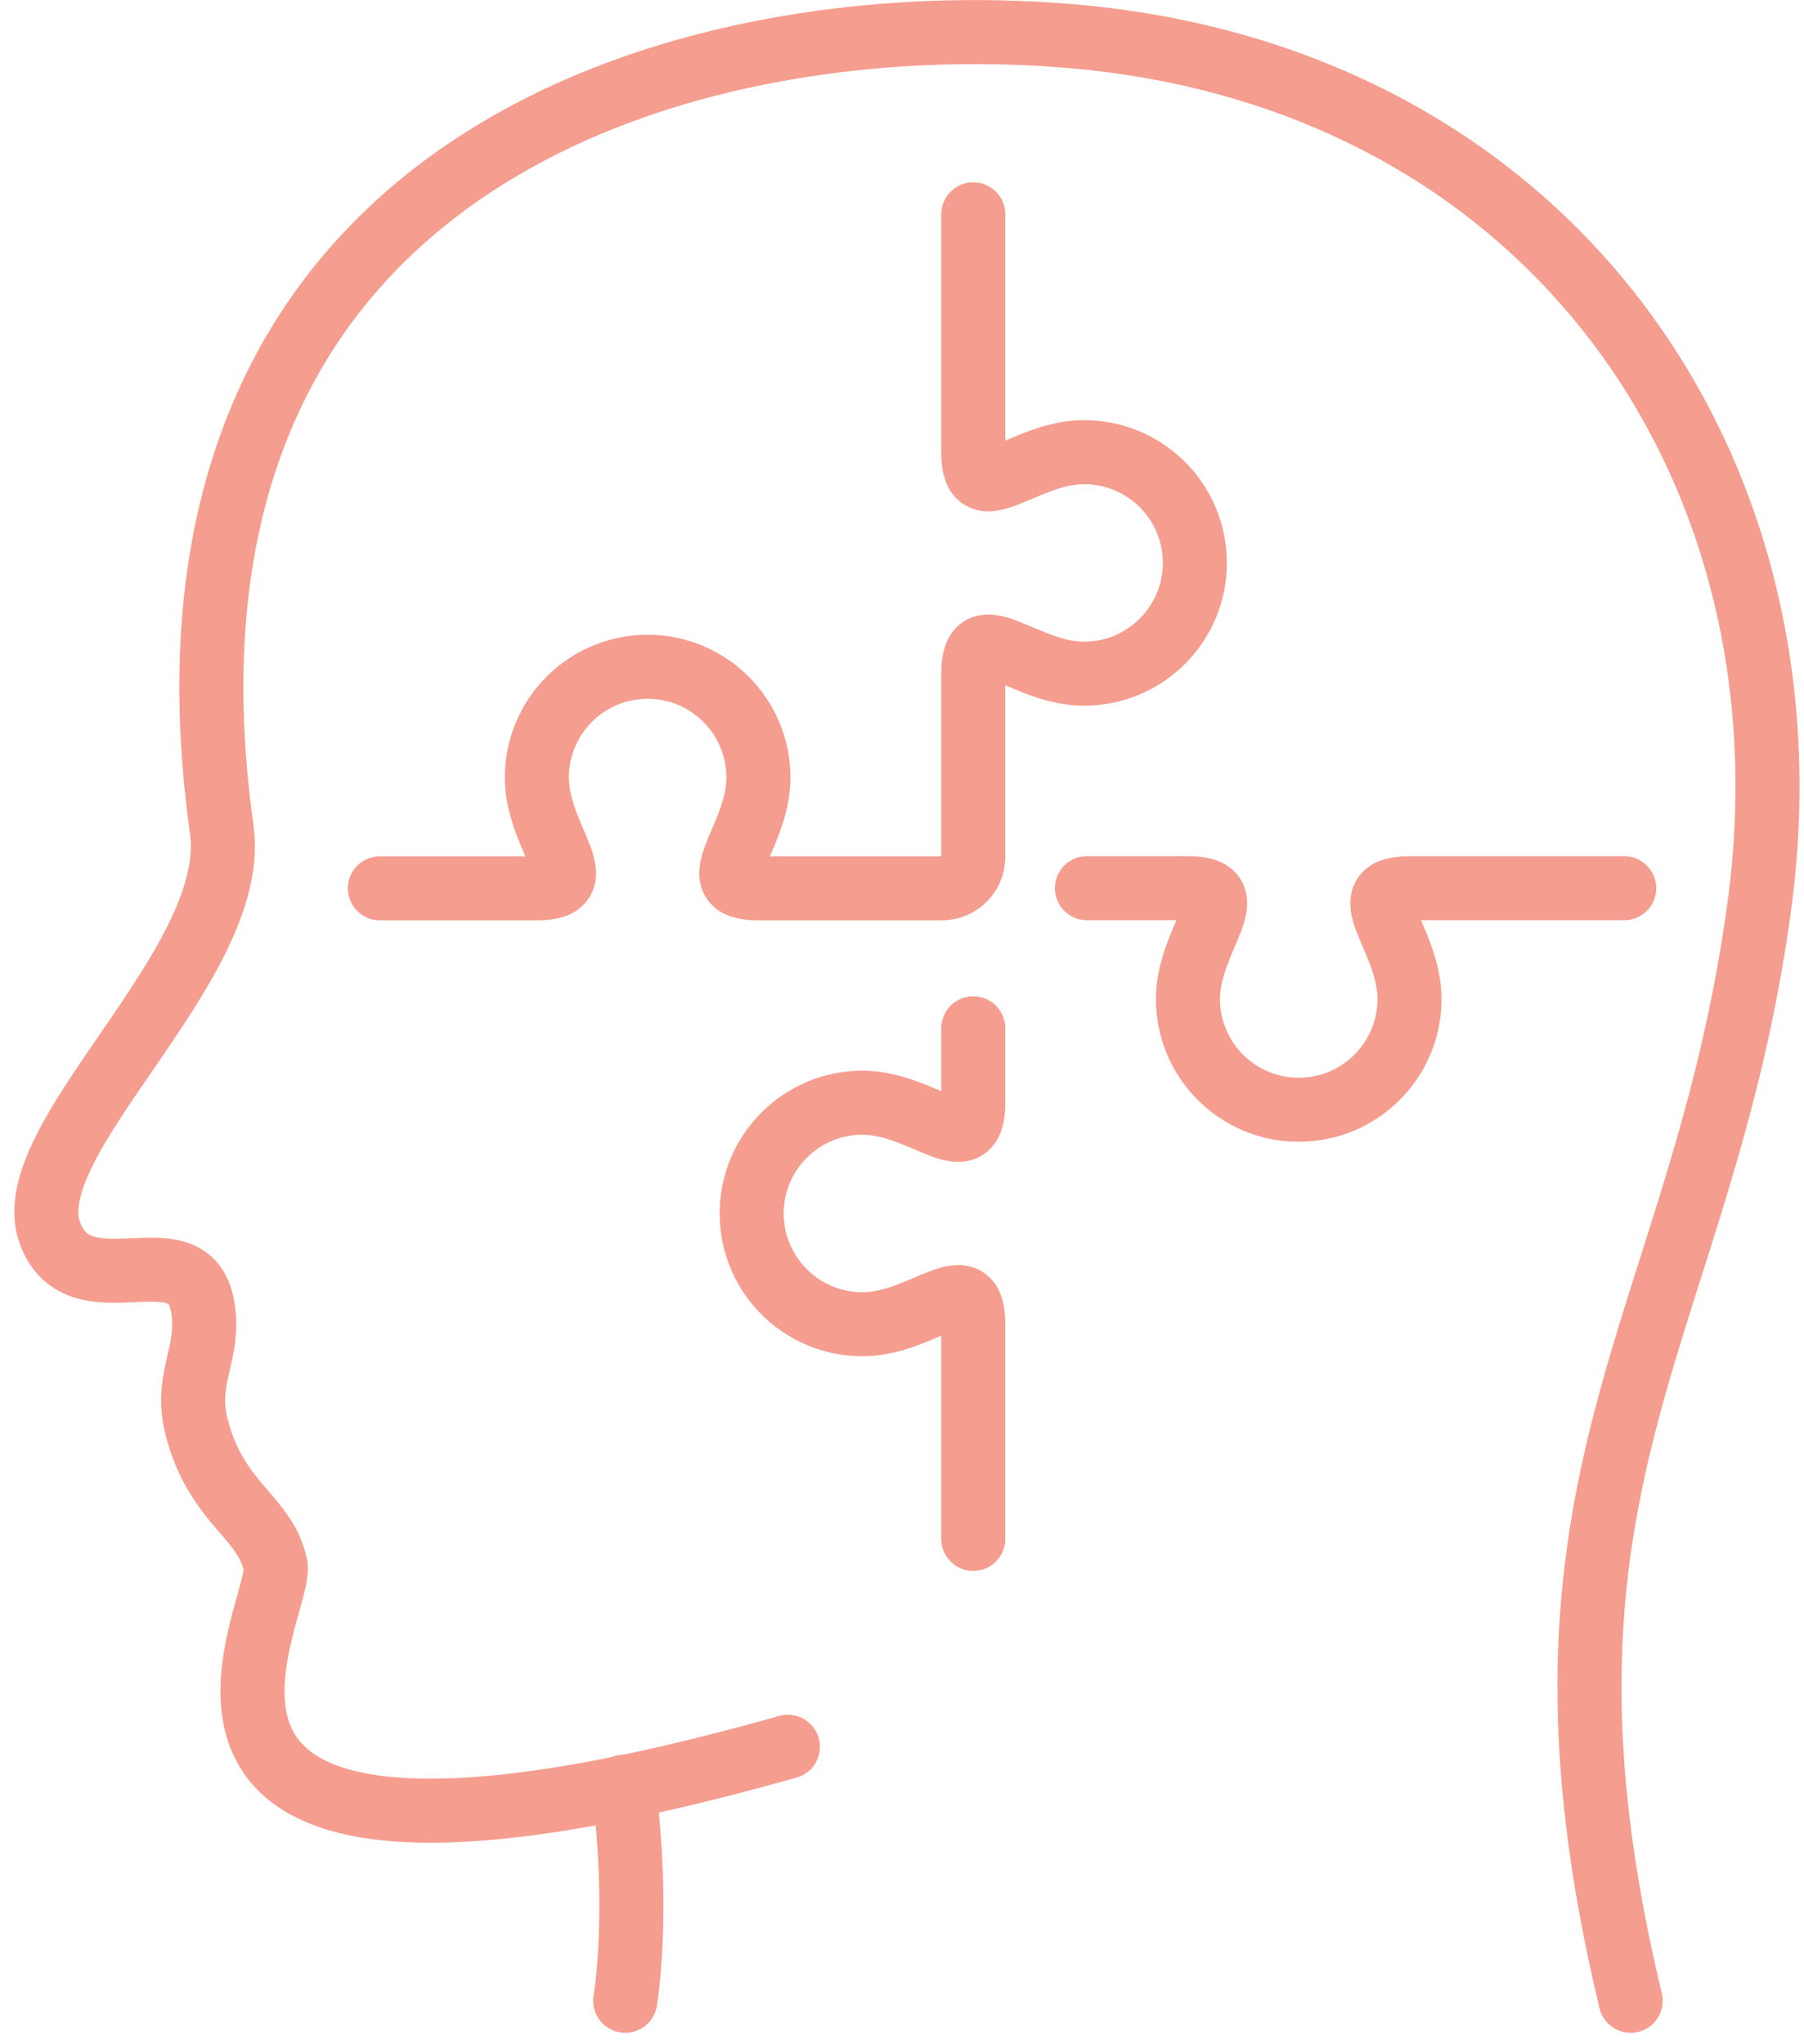 <svg width="120" height="136" viewBox="0 0 120 136" fill="none" xmlns="http://www.w3.org/2000/svg">
<path d="M64.74 14.26V30.08C64.74 34.15 68.04 30.08 72.11 30.08C76.18 30.08 79.48 33.38 79.48 37.45C79.48 41.52 76.18 44.82 72.11 44.82C68.04 44.82 64.74 40.75 64.74 44.82V57.01C64.74 58.16 63.81 59.1 62.65 59.1H50.45C46.38 59.1 50.45 55.8 50.45 51.73C50.45 47.66 47.15 44.36 43.08 44.36C39.01 44.36 35.71 47.66 35.71 51.73C35.71 55.8 39.78 59.1 35.71 59.1H25.27" stroke="#F59D8F" stroke-width="4.26" stroke-linecap="round" stroke-linejoin="round"/>
<path d="M72.3 59.09H79.02C83.09 59.09 79.02 62.39 79.02 66.46C79.02 70.53 82.32 73.83 86.39 73.83C90.46 73.83 93.76 70.53 93.76 66.46C93.76 62.39 89.69 59.09 93.76 59.09H108.04" stroke="#F59D8F" stroke-width="4.26" stroke-linecap="round" stroke-linejoin="round"/>
<path d="M64.74 102.38V88.1C64.74 84.03 61.44 88.1 57.37 88.1C53.3 88.1 50 84.8 50 80.73C50 76.66 53.3 73.36 57.37 73.36C61.44 73.36 64.74 77.43 64.74 73.36V68.41" stroke="#F59D8F" stroke-width="4.26" stroke-linecap="round" stroke-linejoin="round"/>
<path d="M108.47 133.11C100.1 98.32 113.22 88.42 117.03 60.27C121.01 30.86 102.8 5.11 71.3 2.41C45.69 0.21 8.53 10.64 14.75 55.2C16 64.2 0.99 75.84 3.33 82.06C5.31 87.31 12.54 81.73 13.47 86.87C14.05 90.04 12.21 91.62 13.09 94.99C14.42 100.08 17.64 100.88 18.33 104.14C18.95 107.08 4.67 129.69 52.41 116.21" stroke="#F59D8F" stroke-width="4.26" stroke-linecap="round" stroke-linejoin="round"/>
<path d="M41.48 118.87C42.58 127.33 41.59 133.11 41.59 133.11" stroke="#F59D8F" stroke-width="4.26" stroke-linecap="round" stroke-linejoin="round"/>
</svg>
